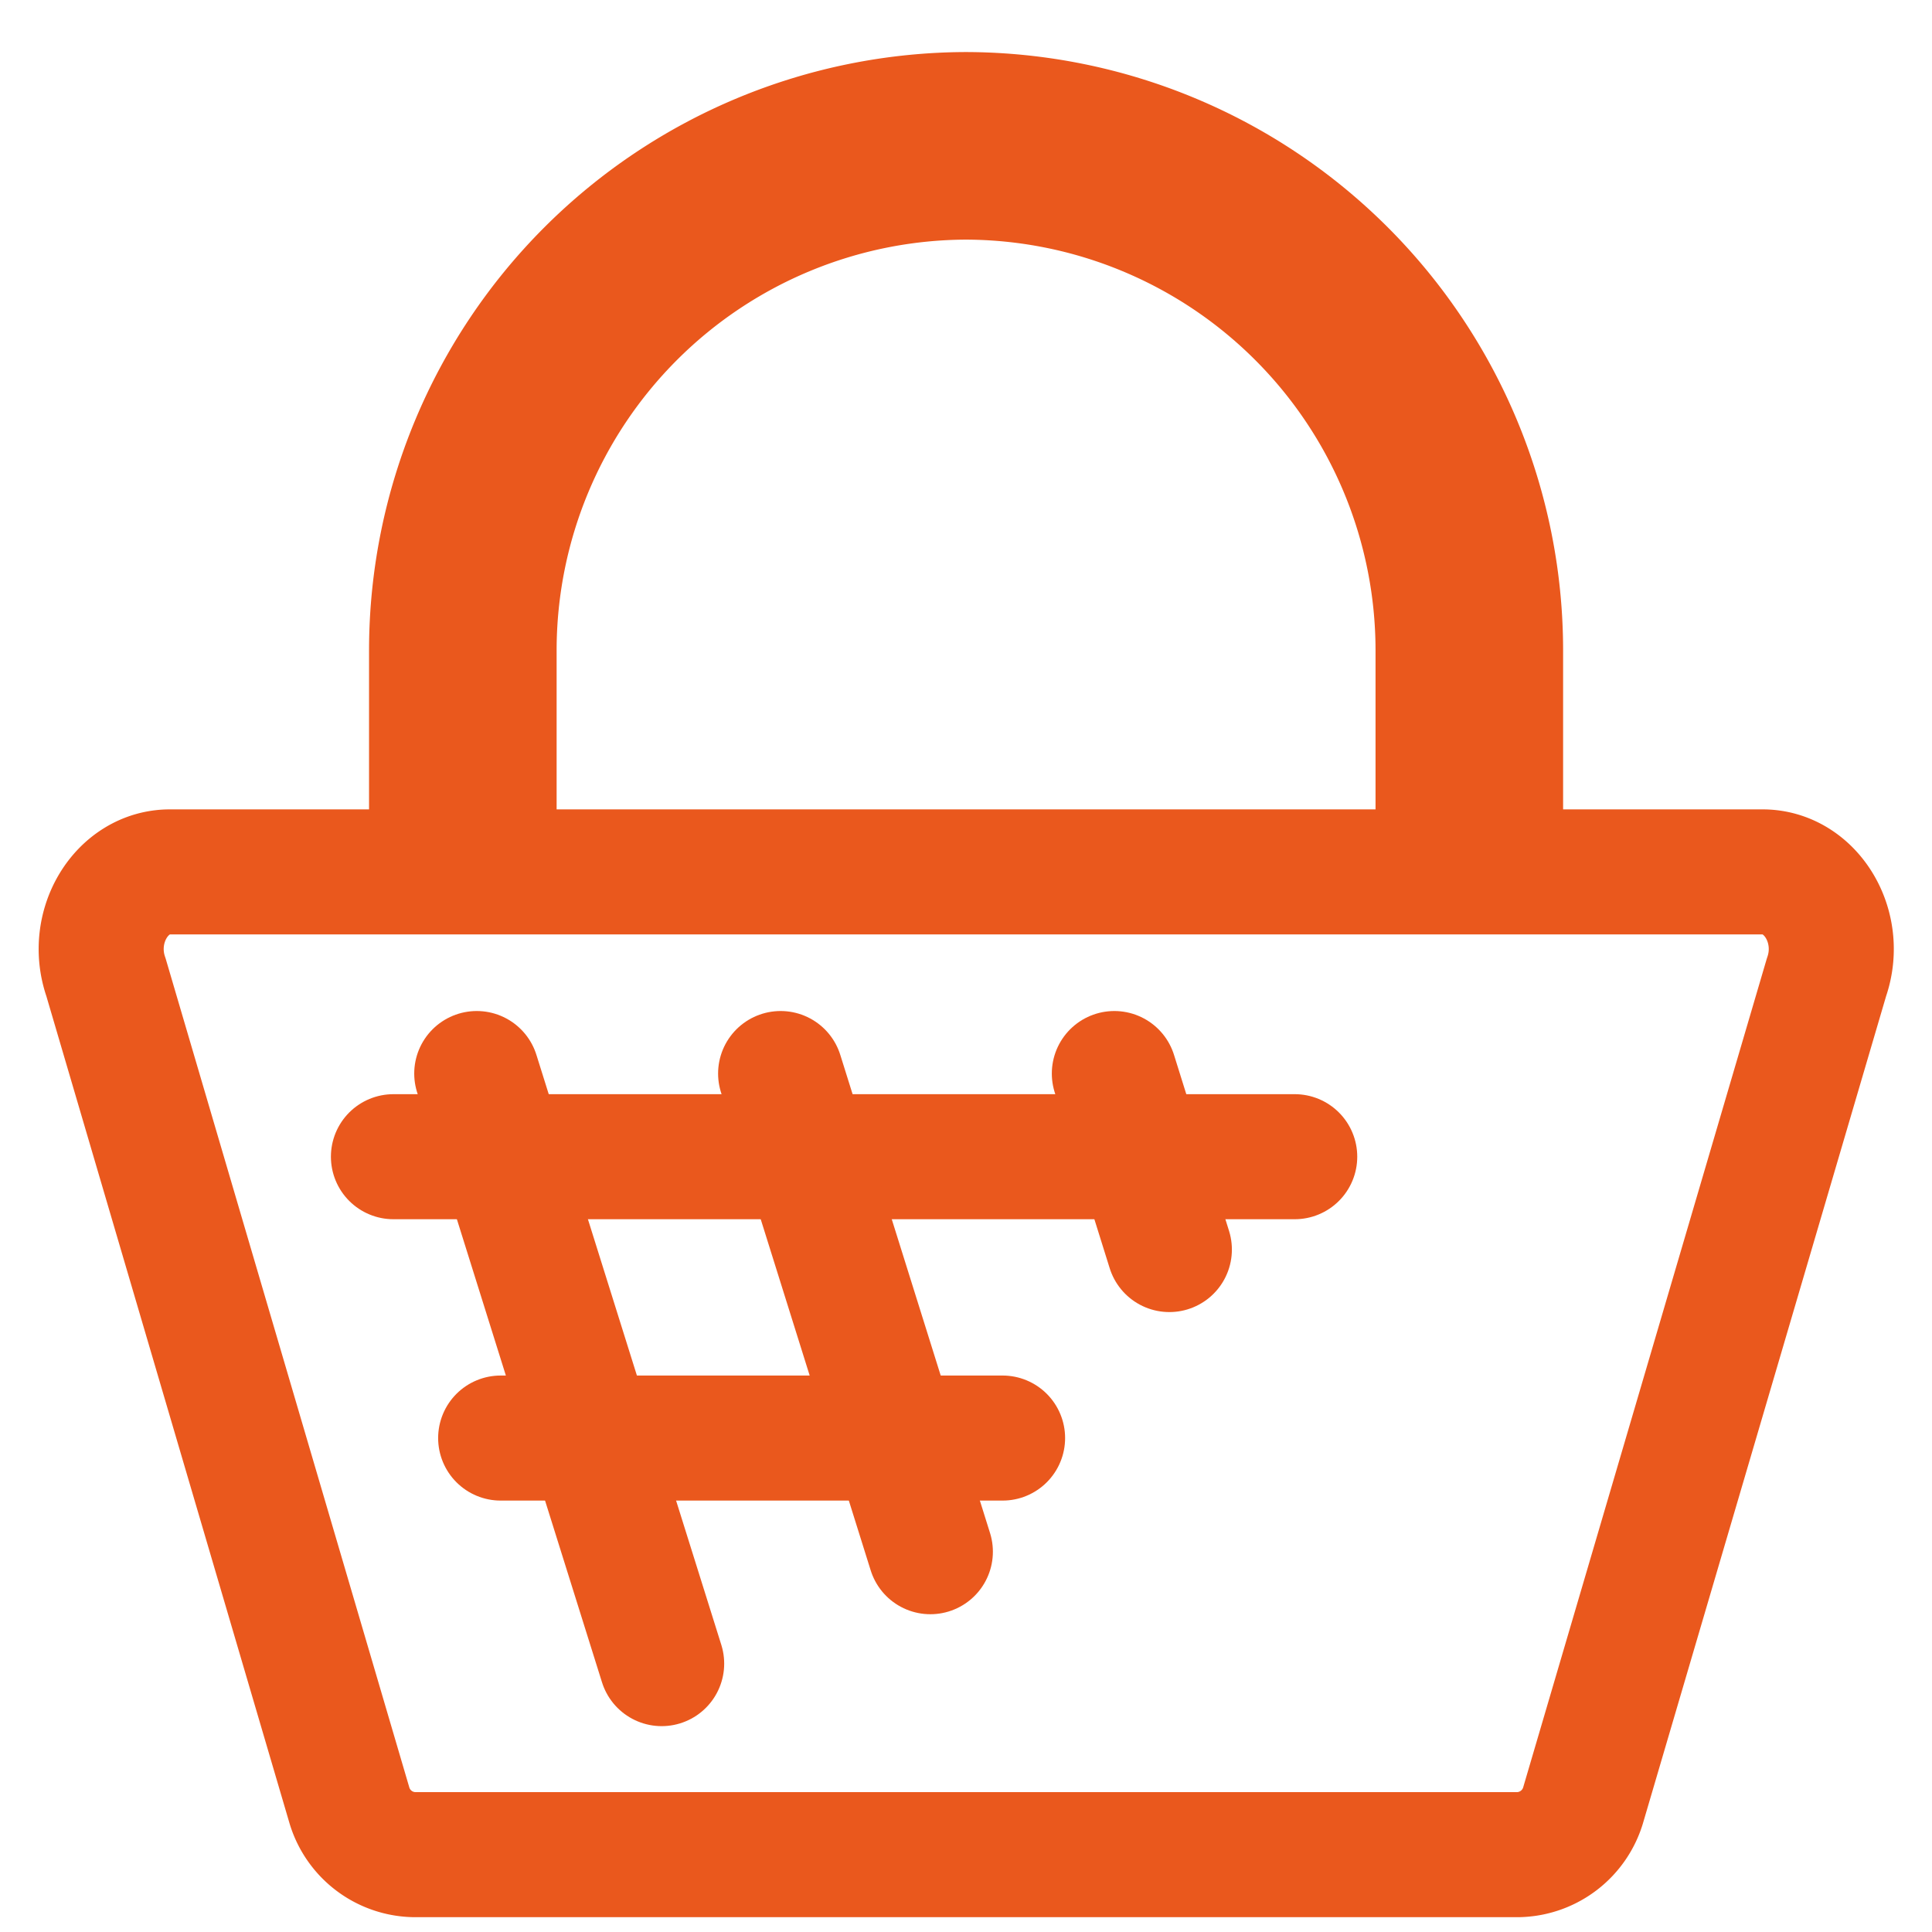 <svg xmlns="http://www.w3.org/2000/svg" viewBox="0 0 123.6 123.6"><defs><style>.cls-1,.cls-2,.cls-3{fill:none;}.cls-2,.cls-3{stroke:#ea581d;stroke-linejoin:round;}.cls-2{stroke-width:12px;}.cls-3{stroke-linecap:round;stroke-width:8px;}</style></defs><g id="Слой_6" data-name="Слой 6"><rect class="cls-1" width="123.6" height="123.6"/></g><g id="Слой_8" data-name="Слой 8"><path class="cls-2" d="M29.61,55.78V41.53a32.29,32.29,0,0,1,32.2-32.2h0A32.29,32.29,0,0,1,94,41.53V55.78"/><path class="cls-3" d="M6.78,62.52l15.58,53a4.42,4.42,0,0,0,4.08,3.13H97.19a4.43,4.43,0,0,0,4.08-3.13l15.58-53c1.13-3.24-1-6.74-4.09-6.74H10.87C7.78,55.78,5.65,59.28,6.78,62.52Z"/><line class="cls-3" x1="82.83" y1="74" x2="25.17" y2="74"/><line class="cls-3" x1="64.14" y1="92" x2="32.03" y2="92"/><path class="cls-3" d="M30.5,68.68l11.83,37.75"/><path class="cls-3" d="M49.94,68.68l9.58,30.59"/><path class="cls-3" d="M71.29,68.68l3.52,11.26"/></g></svg>